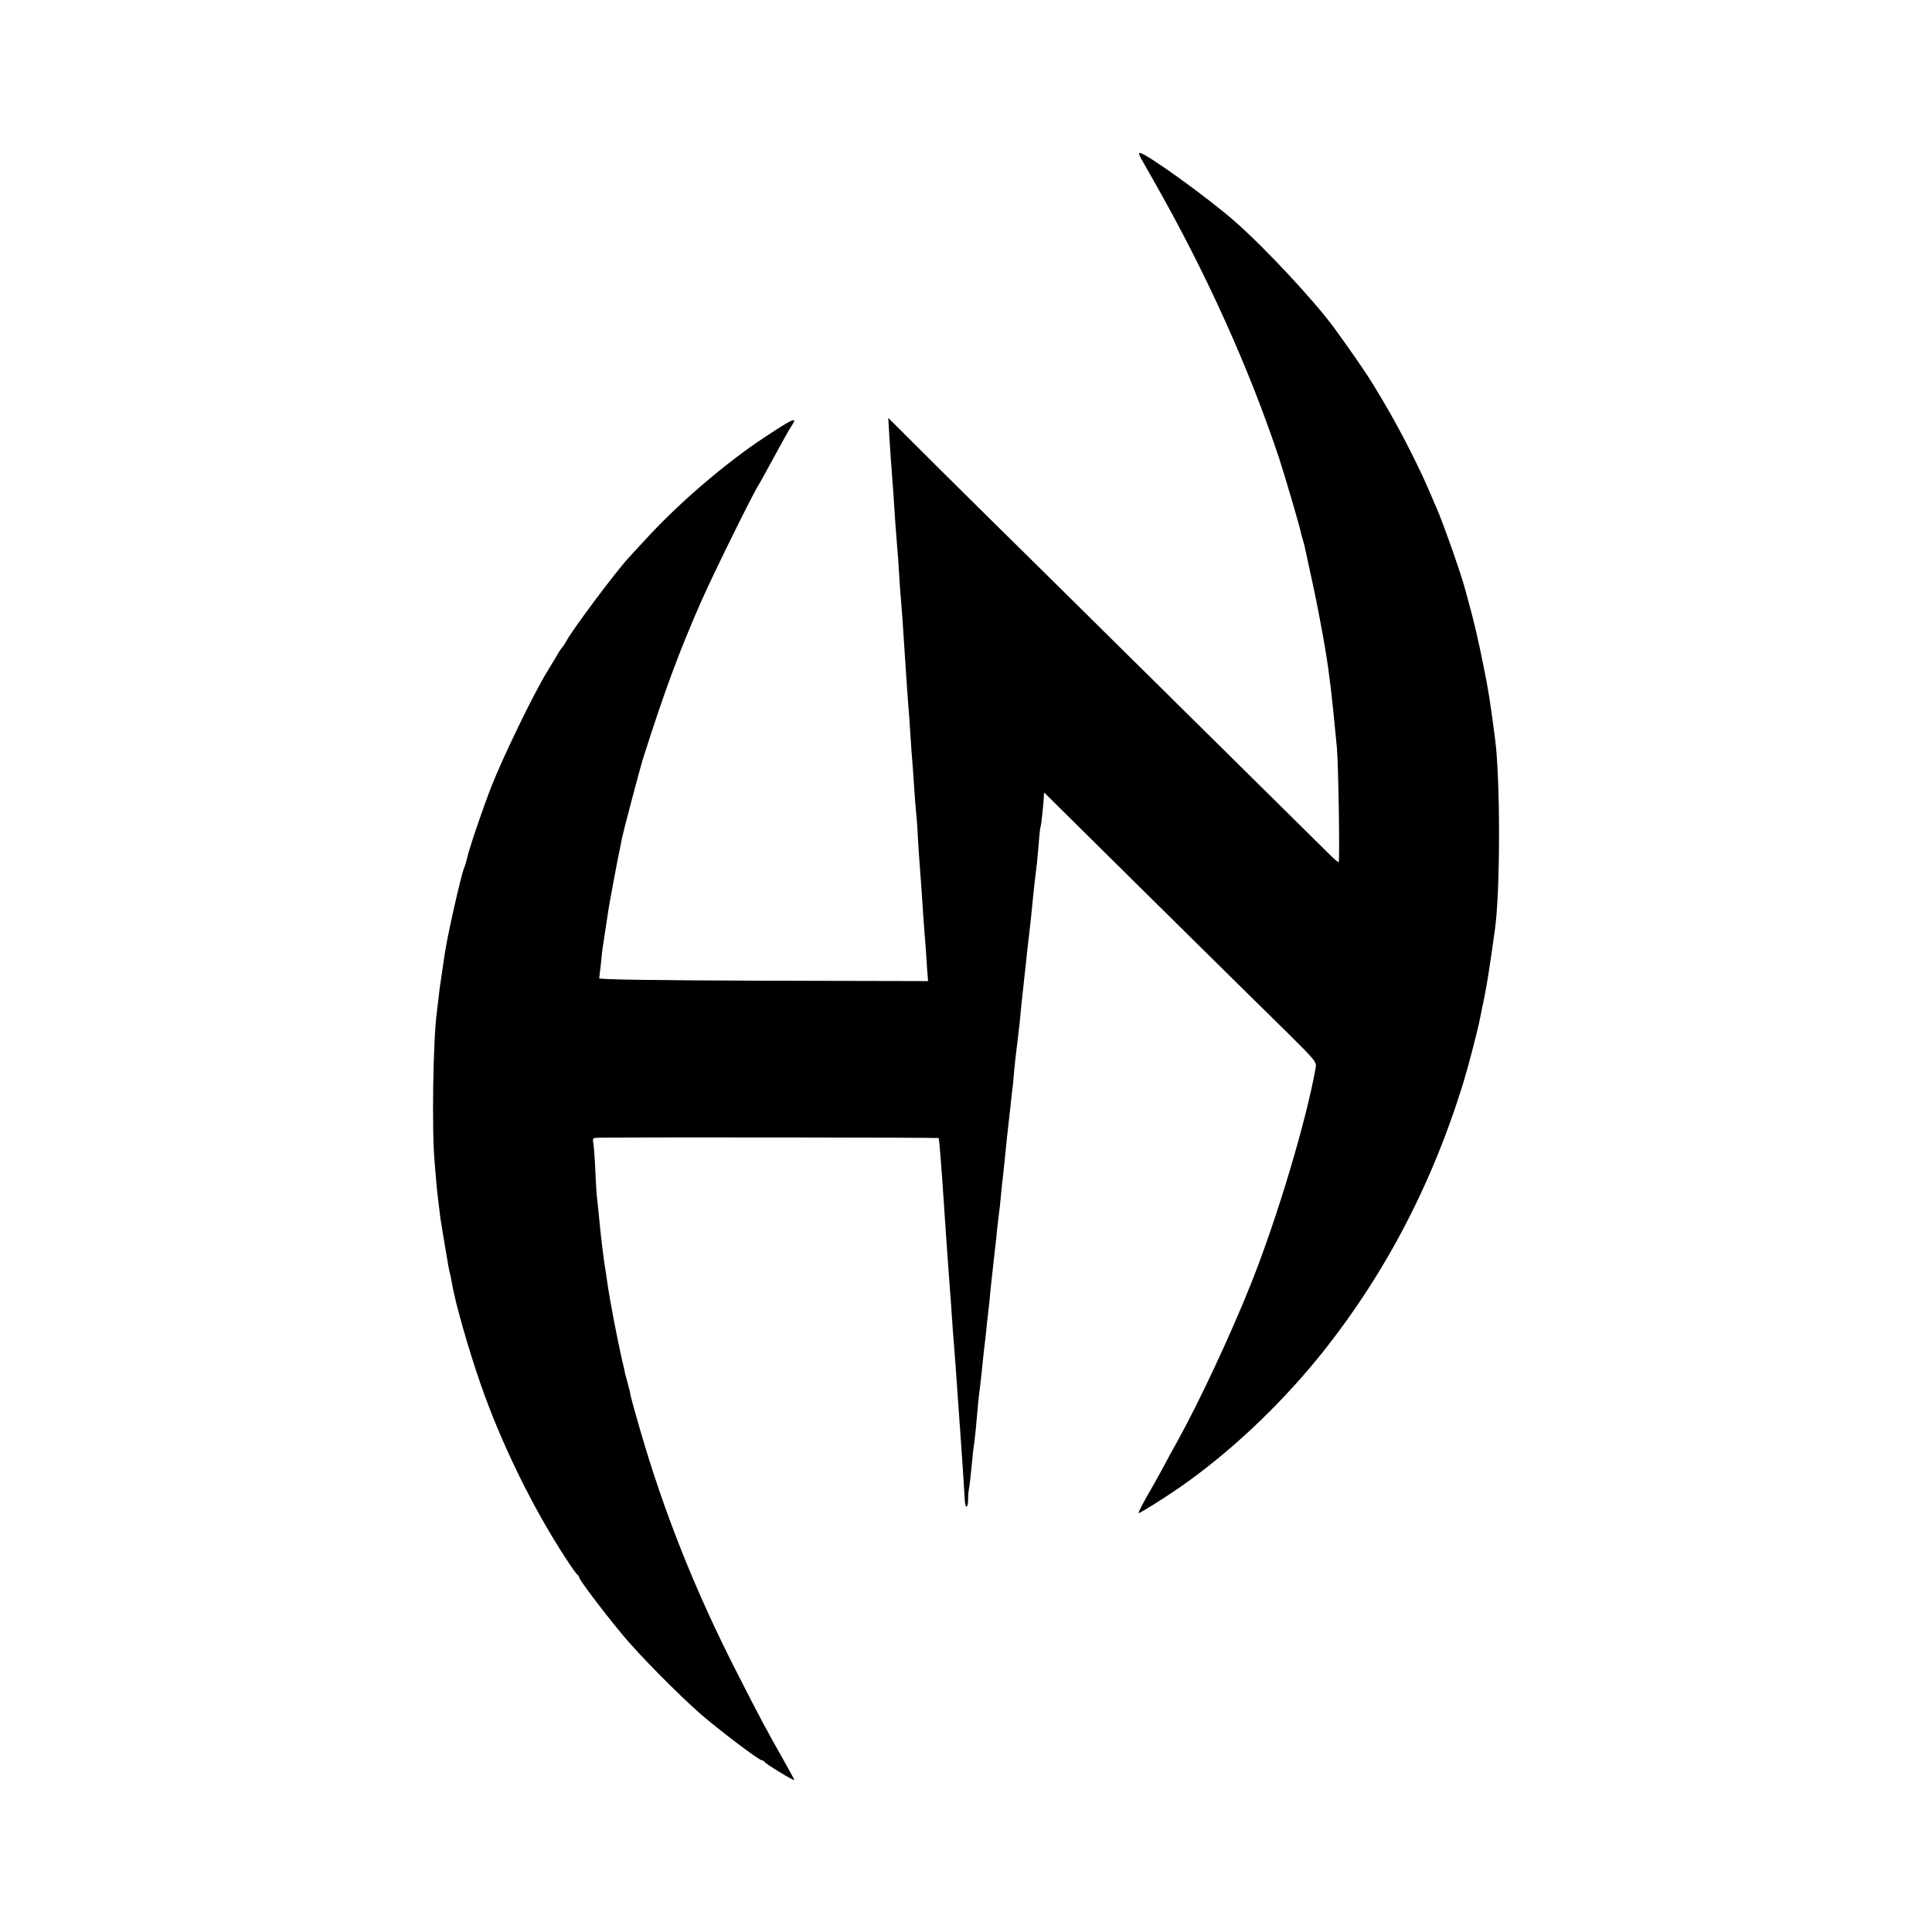 <?xml version="1.0" standalone="no"?>
<!DOCTYPE svg PUBLIC "-//W3C//DTD SVG 20010904//EN"
 "http://www.w3.org/TR/2001/REC-SVG-20010904/DTD/svg10.dtd">
<svg version="1.0" xmlns="http://www.w3.org/2000/svg"
 width="1024pt" height="1024pt" viewBox="0 0 1024 1024"
 preserveAspectRatio="xMidYMid meet">
<g transform="translate(0,1024) scale(0.1,-0.1)"
fill="#000000" stroke="none">
<path d="M6049 9398 c10 -18 39 -69 64 -113 279 -489 508 -997 667 -1475 29
-89 107 -353 115 -393 2 -10 7 -27 10 -37 3 -10 8 -27 10 -37 2 -10 22 -101
44 -203 37 -172 75 -384 87 -490 3 -25 7 -56 9 -70 3 -22 20 -189 31 -305 8
-94 16 -605 9 -605 -4 0 -34 26 -65 58 -69 68 -1235 1221 -1540 1522 -118 116
-343 338 -499 493 l-283 282 6 -105 c4 -58 8 -127 11 -155 2 -27 6 -90 10
-140 8 -129 15 -223 20 -280 3 -27 7 -90 10 -140 3 -49 7 -112 10 -140 4 -46
10 -120 19 -270 12 -175 18 -274 21 -305 2 -19 7 -82 10 -140 4 -58 8 -121 10
-140 2 -19 6 -82 10 -140 4 -58 8 -116 10 -130 2 -14 7 -77 10 -140 4 -63 8
-131 10 -150 3 -34 12 -160 20 -285 2 -33 7 -91 10 -130 3 -38 7 -98 9 -133
l5 -62 -872 2 c-574 2 -872 6 -871 13 1 6 5 40 9 77 3 37 8 77 10 90 5 35 26
169 31 203 4 29 44 239 48 260 3 13 18 85 21 106 7 35 97 378 115 434 113 355
192 568 310 835 62 140 270 563 301 610 5 8 28 49 50 90 86 158 113 206 126
225 33 49 6 37 -148 -65 -203 -134 -451 -347 -619 -530 -47 -51 -90 -97 -96
-104 -71 -77 -301 -384 -334 -447 -7 -13 -16 -26 -19 -29 -3 -3 -13 -16 -21
-30 -8 -14 -36 -61 -63 -105 -72 -119 -228 -441 -291 -600 -49 -125 -121 -337
-132 -390 -2 -11 -8 -31 -14 -45 -19 -49 -91 -369 -105 -470 -3 -25 -11 -74
-16 -110 -6 -35 -12 -82 -14 -105 -3 -22 -7 -56 -9 -75 -21 -149 -28 -640 -12
-805 4 -44 9 -102 11 -130 3 -27 7 -67 10 -87 3 -21 7 -57 10 -80 4 -24 13
-81 21 -128 21 -124 24 -143 29 -160 2 -8 7 -31 10 -50 16 -98 87 -348 152
-535 109 -314 275 -654 452 -925 30 -47 59 -86 63 -88 4 -2 8 -8 8 -13 0 -12
126 -179 228 -302 88 -107 301 -322 419 -425 100 -86 306 -242 321 -242 5 0
12 -4 14 -8 4 -10 158 -104 158 -96 0 2 -20 39 -44 82 -116 205 -137 246 -255
477 -224 437 -392 858 -521 1306 -23 79 -44 155 -47 169 -2 14 -9 43 -15 65
-6 22 -12 45 -14 51 -1 7 -9 45 -19 85 -25 111 -62 304 -75 394 -6 44 -13 91
-16 105 -6 40 -23 179 -29 250 -4 36 -8 79 -10 97 -3 17 -7 87 -10 155 -3 68
-8 133 -11 145 -4 21 -1 23 43 23 241 3 1785 1 1788 -2 3 -3 14 -136 30 -378
3 -47 7 -107 9 -135 2 -27 7 -90 10 -140 4 -49 9 -117 11 -150 3 -33 7 -96 10
-140 3 -44 7 -105 10 -135 5 -58 10 -128 30 -415 4 -49 8 -112 10 -140 3 -41
14 -205 19 -292 3 -40 16 -37 17 3 0 21 2 48 4 59 4 17 11 81 20 175 1 14 5
48 9 75 6 47 10 87 21 215 3 30 8 69 10 85 2 17 7 57 10 90 3 33 8 76 10 95 3
19 7 62 11 95 3 33 7 71 9 85 2 14 6 54 10 90 3 36 8 81 10 100 2 19 7 60 10
90 3 30 8 71 10 90 3 19 7 62 10 95 4 33 8 71 10 85 2 14 7 54 10 90 3 36 8
83 11 105 2 22 6 60 9 85 10 102 16 157 20 190 2 19 7 60 10 90 3 30 8 71 10
90 3 19 7 64 10 100 3 35 8 78 10 95 6 46 14 115 20 168 2 26 7 73 10 105 3
31 10 93 15 137 5 44 12 107 15 140 4 33 8 71 10 85 3 22 16 145 20 190 1 14
13 123 21 185 2 17 6 66 10 110 3 44 8 83 10 86 3 5 17 137 17 167 0 6 2 11 3
10 1 -2 262 -259 579 -573 317 -313 642 -634 721 -711 130 -129 143 -144 138
-170 -50 -285 -205 -801 -343 -1147 -108 -271 -275 -628 -391 -837 -26 -47
-62 -112 -79 -145 -18 -33 -40 -73 -50 -90 -44 -75 -81 -145 -76 -145 9 0 138
81 220 138 256 178 512 418 724 676 350 429 609 919 778 1471 27 88 76 277 88
340 5 22 9 45 10 50 24 108 41 218 70 430 27 206 27 780 0 993 -24 186 -37
272 -61 387 -27 136 -54 252 -79 340 -9 33 -18 65 -19 70 -16 66 -116 351
-152 433 -8 17 -21 48 -29 67 -38 88 -51 117 -105 225 -62 124 -133 251 -215
383 -25 41 -117 174 -192 277 -103 141 -361 419 -523 562 -142 126 -478 368
-510 368 -5 0 -1 -15 9 -32z"/>
</g>
</svg>
